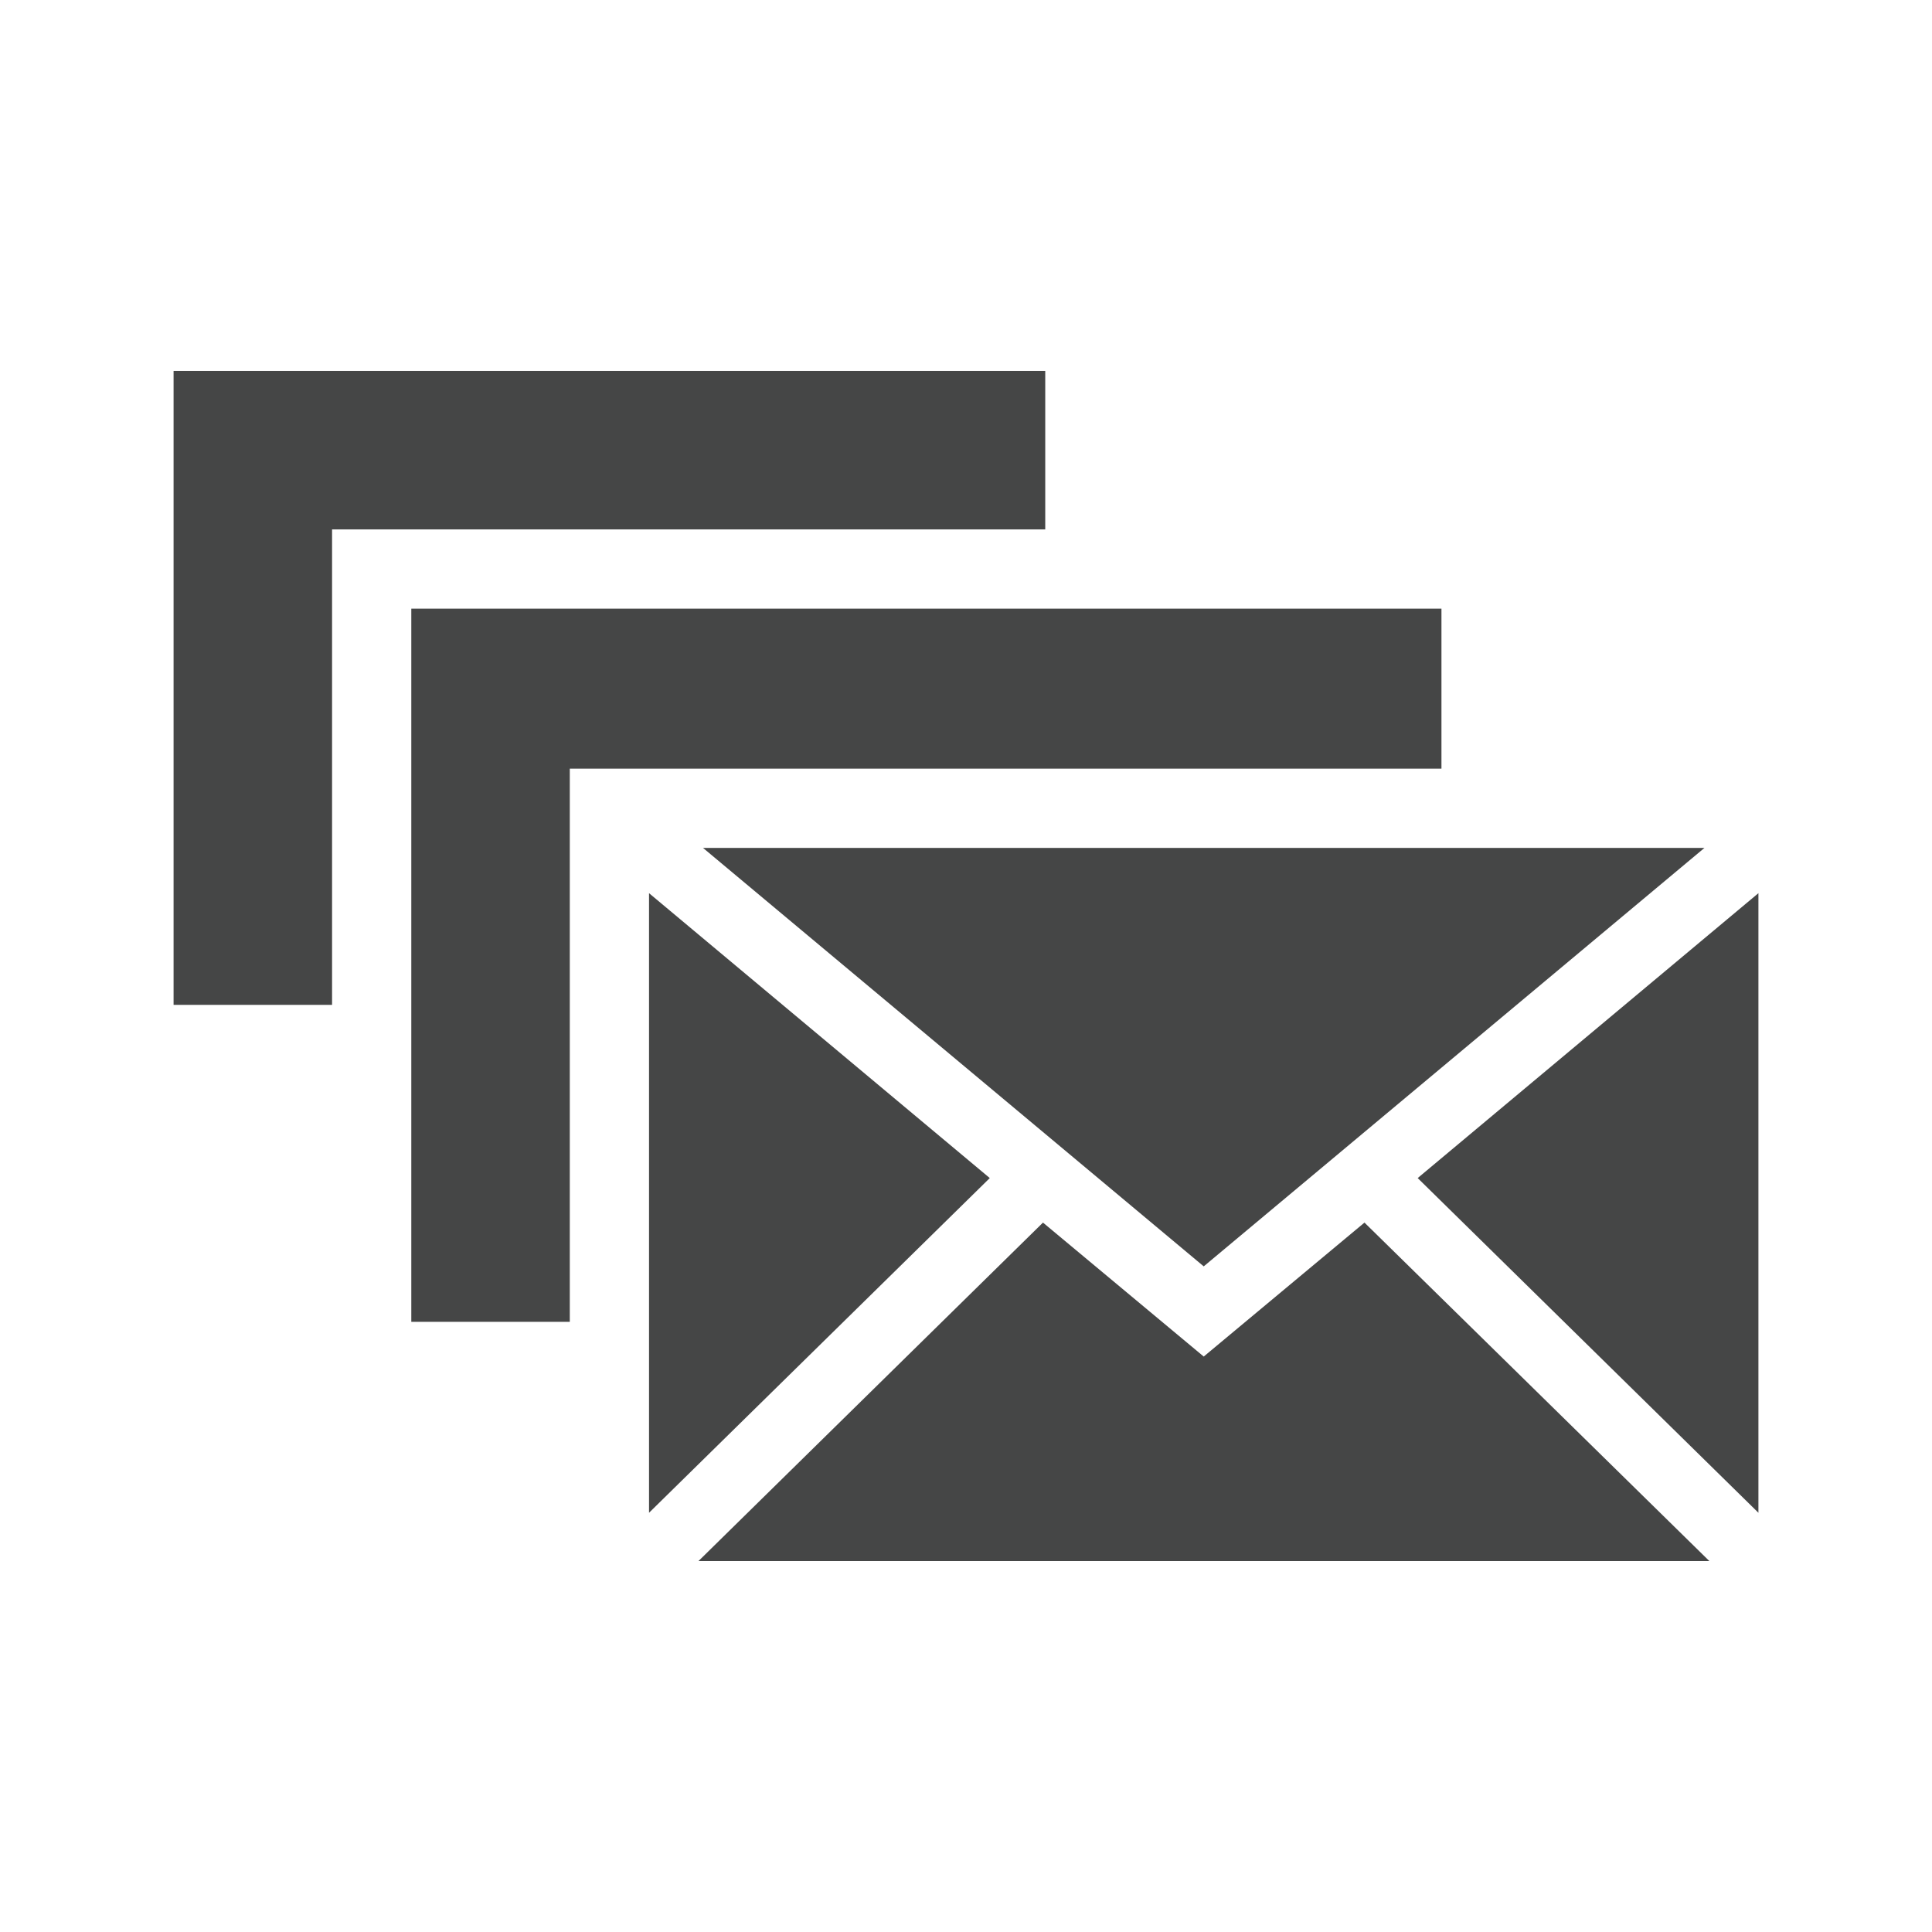 <?xml version="1.0" encoding="utf-8"?>
<!-- Generator: Adobe Illustrator 18.1.0, SVG Export Plug-In . SVG Version: 6.00 Build 0)  -->
<svg version="1.1" id="Ebene_1" xmlns="http://www.w3.org/2000/svg" xmlns:xlink="http://www.w3.org/1999/xlink" x="0px" y="0px"
	 width="512px" height="512px" viewBox="0 0 512 512" enable-background="new 0 0 512 512" xml:space="preserve">
<g>
	<g>
		<g>
			<polygon fill="#454646" points="88,140.3 277,140.3 277,98.3 46,98.3 46,266.3 88,266.3 			"/>
		</g>
	</g>
	<g>
		<g>
			<polygon fill="#454646" points="151,203.7 382,203.7 382,161.3 109,161.3 109,350.3 151,350.3 			"/>
		</g>
	</g>
	<g>
		<polygon fill="#454646" points="172,236.7 172,400.9 262.3,312.2 		"/>
		<polygon fill="#454646" points="451.7,224.7 186.3,224.7 319,335.6 		"/>
		<polygon fill="#454646" points="319,359.5 276.4,324 185.1,413.7 453,413.7 361.6,324 		"/>
		<polygon fill="#454646" points="466,400.9 466,236.7 375.7,312.2 		"/>
	</g>
</g>
</svg>
